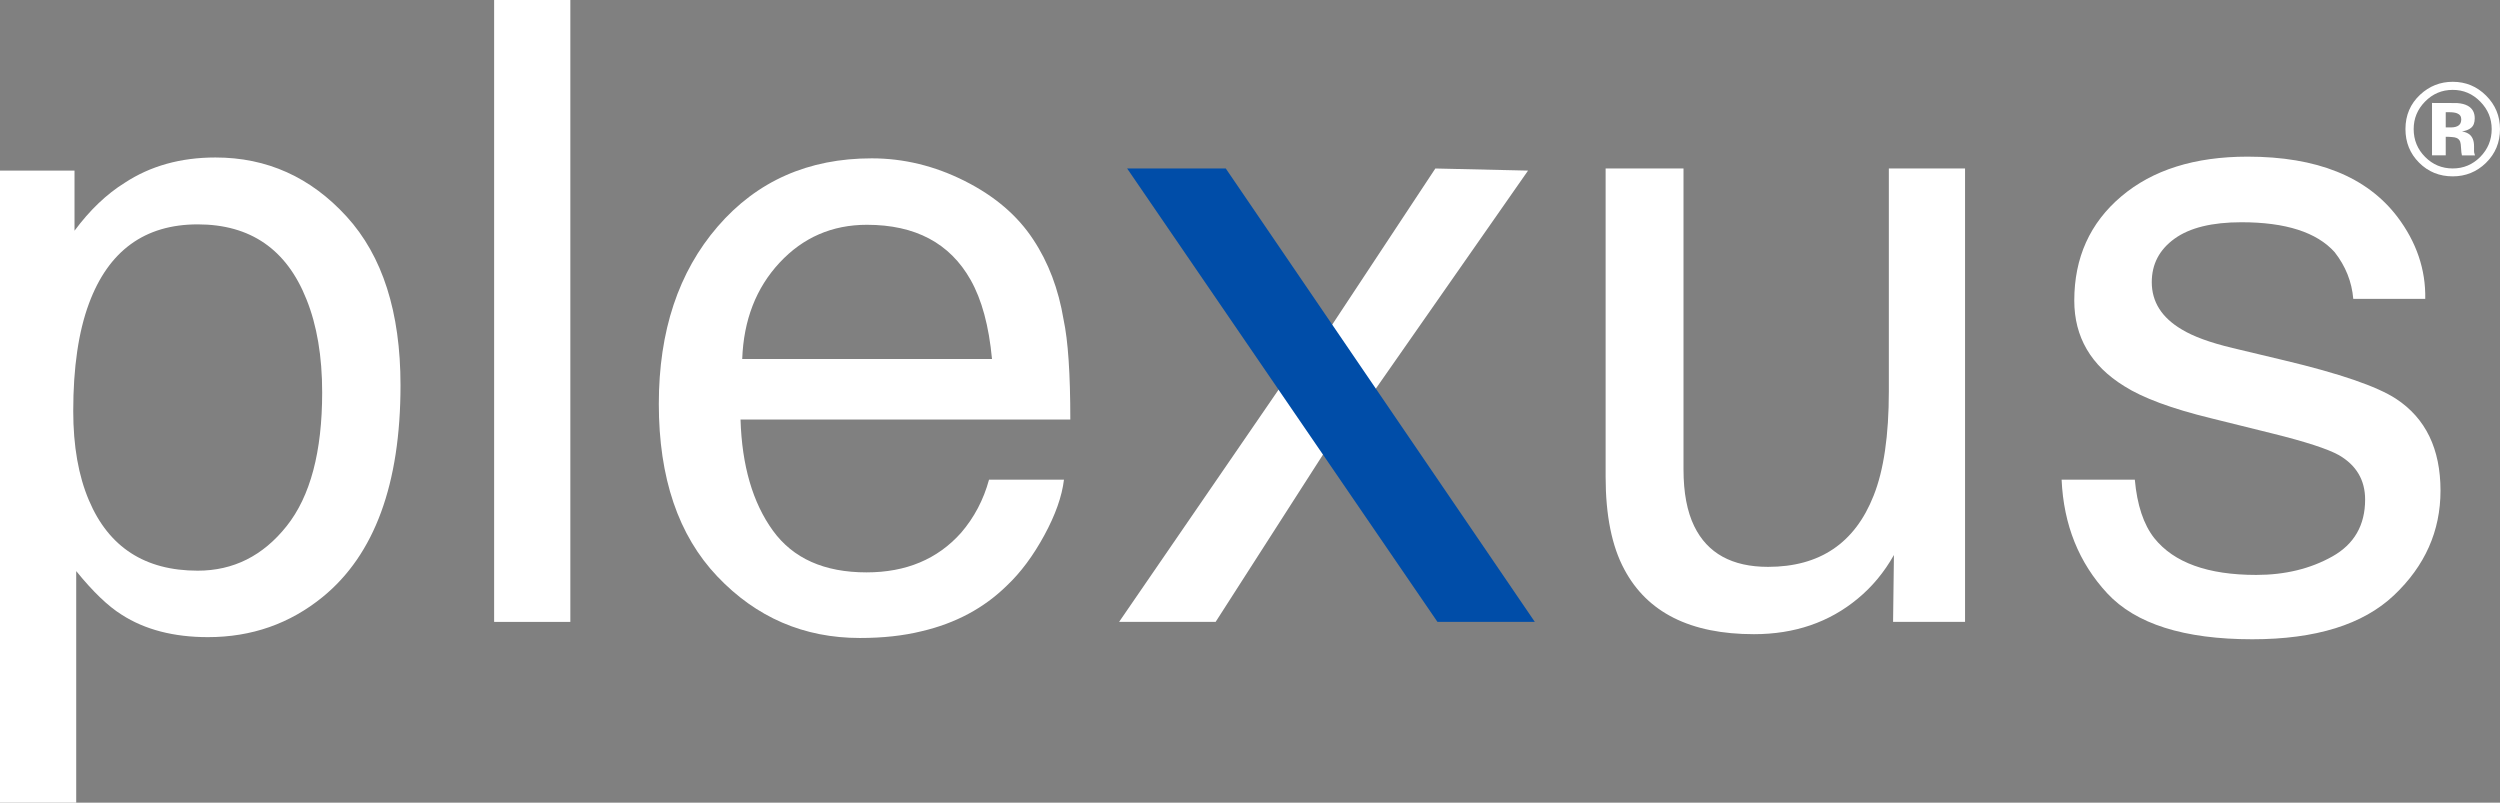 <?xml version="1.0" encoding="utf-8"?>
<!-- Generator: Adobe Illustrator 15.0.0, SVG Export Plug-In . SVG Version: 6.00 Build 0)  -->
<!DOCTYPE svg PUBLIC "-//W3C//DTD SVG 1.1//EN" "http://www.w3.org/Graphics/SVG/1.1/DTD/svg11.dtd">
<svg version="1.1" id="Layer_1" xmlns="http://www.w3.org/2000/svg" xmlns:xlink="http://www.w3.org/1999/xlink" x="0px" y="0px"
	 width="254.816px" height="81.814px" viewBox="0 0 254.816 81.814" enable-background="new 0 0 254.816 81.814"
	 xml:space="preserve">
<rect x="0" y="0" width="254.816" height="81.814" fill="#808080" stroke="none"/>
<g>
	<g>
		<path fill="#FFFFFF" d="M0,17.389h7.595v6.127c1.558-2.099,3.259-3.724,5.105-4.875c2.623-1.726,5.71-2.589,9.258-2.589
			c5.25,0,9.706,2.006,13.369,6.019s5.495,9.746,5.495,17.196c0,10.068-2.643,17.261-7.928,21.576
			c-3.351,2.732-7.249,4.098-11.697,4.098c-3.495,0-6.425-0.762-8.793-2.285c-1.386-0.863-2.932-2.347-4.636-4.446v23.604H0V17.389z
			 M29.223,53.615c2.41-3.035,3.615-7.574,3.615-13.615c0-3.683-0.534-6.845-1.602-9.493c-2.021-5.092-5.716-7.637-11.084-7.637
			c-5.398,0-9.092,2.69-11.084,8.068c-1.068,2.876-1.602,6.531-1.602,10.96c0,3.567,0.534,6.604,1.602,9.106
			c2.02,4.775,5.715,7.163,11.084,7.163C23.789,58.168,26.812,56.651,29.223,53.615z"/>
		<path fill="#FFFFFF" d="M50.365,0h7.768v63.388h-7.768V0z"/>
		<path fill="#FFFFFF" d="M98.33,18.446c3.059,1.539,5.389,3.532,6.99,5.978c1.543,2.33,2.572,5.047,3.087,8.154
			c0.458,2.13,0.687,5.523,0.687,10.184H75.479c0.143,4.702,1.242,8.477,3.296,11.316c2.056,2.842,5.239,4.262,9.549,4.262
			c4.023,0,7.235-1.344,9.633-4.032c1.342-1.559,2.292-3.366,2.852-5.419h7.638c-0.202,1.699-0.871,3.59-2.006,5.676
			c-1.137,2.087-2.405,3.791-3.804,5.112c-2.34,2.303-5.24,3.854-8.693,4.661c-1.857,0.46-3.955,0.689-6.295,0.689
			c-5.718,0-10.564-2.092-14.538-6.277c-3.974-4.186-5.96-10.047-5.96-17.584c0-7.422,2.001-13.448,6.004-18.081
			c4.002-4.632,9.235-6.946,15.696-6.946C92.111,16.139,95.27,16.907,98.33,18.446z M101.111,36.592
			c-0.314-3.366-1.042-6.057-2.183-8.07c-2.112-3.739-5.635-5.61-10.569-5.61c-3.536,0-6.503,1.289-8.899,3.862
			c-2.396,2.575-3.666,5.848-3.808,9.818H101.111z"/>
		<path fill="#FFFFFF" d="M171.594,17.174v30.679c0,2.359,0.364,4.287,1.093,5.782c1.345,2.762,3.853,4.143,7.523,4.143
			c5.266,0,8.853-2.417,10.758-7.249c1.035-2.59,1.555-6.141,1.555-10.657V17.174h7.767v46.213h-7.335l0.086-6.817
			c-0.988,1.754-2.218,3.237-3.685,4.445c-2.908,2.416-6.437,3.625-10.585,3.625c-6.465,0-10.869-2.202-13.211-6.604
			c-1.27-2.357-1.905-5.508-1.905-9.449V17.174H171.594z"/>
		<path fill="#FFFFFF" d="M217.594,48.889c0.233,2.59,0.894,4.574,1.98,5.955c1.997,2.503,5.462,3.756,10.395,3.756
			c2.936,0,5.52-0.627,7.751-1.878c2.232-1.251,3.348-3.185,3.348-5.804c0-1.984-0.892-3.496-2.676-4.531
			c-1.14-0.632-3.392-1.365-6.753-2.199l-6.271-1.555c-4.005-0.978-6.959-2.07-8.859-3.279c-3.391-2.1-5.086-5.006-5.086-8.716
			c0-4.373,1.596-7.912,4.788-10.616s7.485-4.056,12.879-4.056c7.055,0,12.143,2.042,15.261,6.128
			c1.954,2.589,2.902,5.379,2.845,8.371h-7.336c-0.147-1.746-0.78-3.333-1.9-4.765c-1.825-2.03-4.991-3.047-9.497-3.047
			c-3.004,0-5.277,0.56-6.824,1.678c-1.546,1.118-2.318,2.594-2.318,4.429c0,2.006,1.016,3.612,3.048,4.814
			c1.172,0.717,2.9,1.35,5.188,1.896l5.231,1.25c5.686,1.354,9.496,2.663,11.432,3.929c3.021,1.984,4.531,5.106,4.531,9.363
			c0,4.114-1.582,7.668-4.74,10.659c-3.161,2.991-7.975,4.487-14.439,4.487c-6.961,0-11.891-1.561-14.789-4.682
			c-2.897-3.121-4.448-6.984-4.652-11.588H217.594z"/>
		<g>
			<polygon fill="#FFFFFF" points="135.037,46.041 123.904,63.388 114.065,63.388 130.333,39.699 135.555,33.441 146.3,17.174 
				155.749,17.389 140.172,39.699 			"/>
			<polygon fill="#004DA8" points="156.44,63.388 146.516,63.388 114.886,17.174 124.939,17.174 			"/>
		</g>
	</g>
	<g>
		<path fill="#FFFFFF" d="M253.372,16.615c-0.938,0.906-2.062,1.36-3.374,1.36c-1.355,0-2.498-0.464-3.427-1.393
			c-0.928-0.928-1.392-2.07-1.392-3.426c0-1.409,0.501-2.579,1.503-3.511c0.941-0.872,2.047-1.308,3.315-1.308
			c1.329,0,2.464,0.471,3.406,1.412c0.941,0.941,1.412,2.077,1.412,3.407C254.816,14.525,254.335,15.677,253.372,16.615z
			 M247.167,10.364c-0.768,0.785-1.15,1.715-1.15,2.792c0,1.115,0.39,2.063,1.17,2.844c0.775,0.781,1.713,1.17,2.812,1.17
			c1.094,0,2.028-0.393,2.805-1.177c0.776-0.789,1.164-1.735,1.164-2.837c0-1.072-0.386-2.004-1.157-2.792
			c-0.78-0.802-1.718-1.203-2.812-1.203C248.892,9.162,247.947,9.562,247.167,10.364z M247.886,15.836v-5.341
			c0.332,0,0.827,0.001,1.487,0.002c0.66,0.003,1.028,0.006,1.103,0.011c0.423,0.03,0.772,0.121,1.053,0.274
			c0.475,0.262,0.712,0.687,0.712,1.275c0,0.449-0.126,0.773-0.376,0.973c-0.25,0.199-0.559,0.319-0.925,0.356
			c0.335,0.071,0.589,0.174,0.758,0.31c0.314,0.254,0.472,0.653,0.472,1.198v0.478c0,0.052,0.003,0.104,0.01,0.157
			c0.008,0.052,0.02,0.104,0.039,0.157l0.049,0.15h-1.334c-0.043-0.17-0.073-0.416-0.088-0.738
			c-0.016-0.323-0.045-0.541-0.088-0.654c-0.07-0.187-0.201-0.318-0.394-0.393c-0.104-0.043-0.263-0.072-0.477-0.085l-0.308-0.02
			h-0.294v1.889H247.886z M250.436,11.548c-0.191-0.075-0.462-0.111-0.811-0.111h-0.34v1.55h0.542c0.328,0,0.583-0.066,0.766-0.197
			c0.184-0.13,0.274-0.342,0.274-0.634C250.867,11.864,250.724,11.662,250.436,11.548z"/>
	</g>
</g>
</svg>
